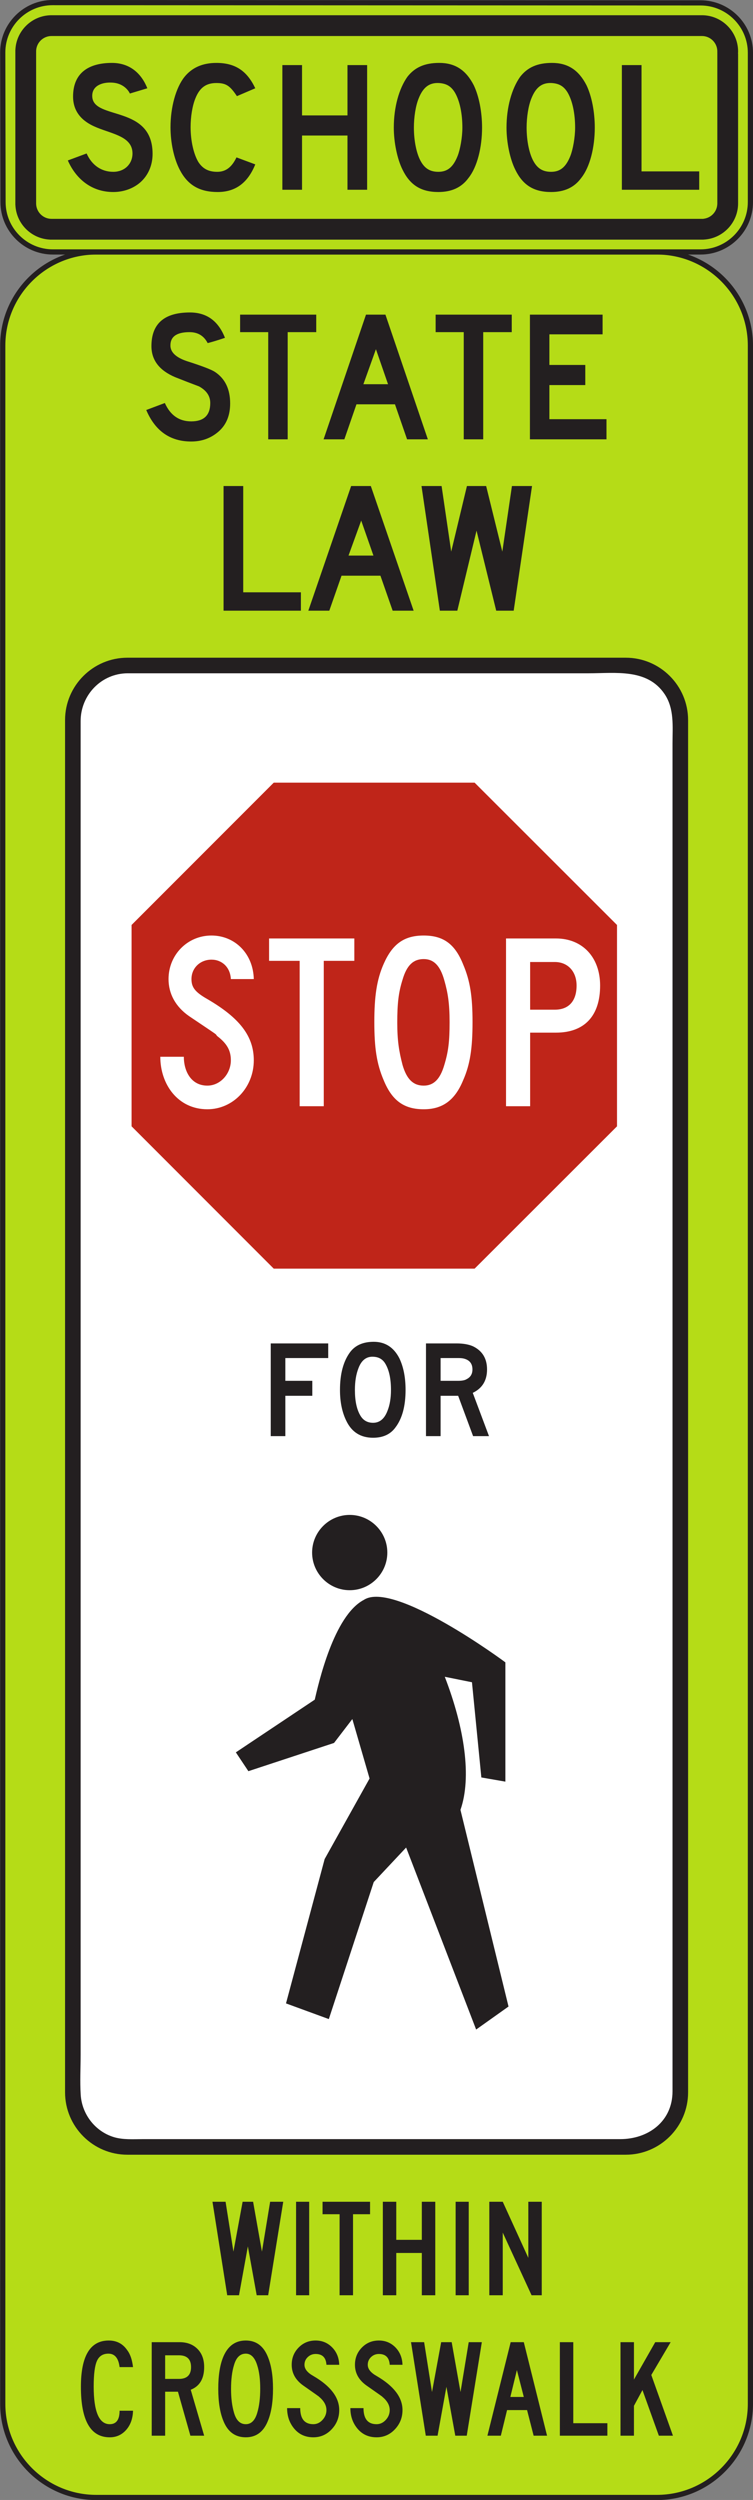 <?xml version="1.0" encoding="UTF-8" standalone="no"?>
<!-- Created with Inkscape (http://www.inkscape.org/) -->

<svg
   xmlns:dc="http://purl.org/dc/elements/1.1/"
   xmlns:cc="http://creativecommons.org/ns#"
   xmlns:rdf="http://www.w3.org/1999/02/22-rdf-syntax-ns#"
   xmlns:svg="http://www.w3.org/2000/svg"
   xmlns="http://www.w3.org/2000/svg"
   xmlns:sodipodi="http://sodipodi.sourceforge.net/DTD/sodipodi-0.dtd"
   xmlns:inkscape="http://www.inkscape.org/namespaces/inkscape"
   width="90.644"
   height="300.609"
   id="svg4976"
   version="1.1"
   inkscape:version="0.48.2 r9819"
   sodipodi:docname="New document 24">
  <rect width="100%" height="100%" fill="#808080" stroke="none"/>
  <defs
     id="defs4978">
    <clipPath
       clipPathUnits="userSpaceOnUse"
       id="clipPath3723">
      <path
         inkscape:connector-curvature="0"
         d="m 63,255.16 512.875,0 0,482.84 L 63,738 63,255.16 z"
         id="path3725" />
    </clipPath>
  </defs>
  <sodipodi:namedview
     id="base"
     pagecolor="#ffffff"
     bordercolor="#666666"
     borderopacity="1.0"
     inkscape:pageopacity="0.0"
     inkscape:pageshadow="2"
     inkscape:zoom="0.35"
     inkscape:cx="117.47411"
     inkscape:cy="167.44159"
     inkscape:document-units="px"
     inkscape:current-layer="layer1"
     showgrid="false"
     fit-margin-top="0"
     fit-margin-left="0"
     fit-margin-right="0"
     fit-margin-bottom="0"
     inkscape:window-width="469"
     inkscape:window-height="425"
     inkscape:window-x="1516"
     inkscape:window-y="150"
     inkscape:window-maximized="0" />
  <g
     inkscape:label="Layer 1"
     inkscape:groupmode="layer"
     id="layer1"
     transform="translate(-257.526,-399.195)">
    <g
       transform="matrix(1.25,0,0,-1.25,38.414,1094.971)"
       id="g3719">
      <g
         id="g3721"
         clip-path="url(#clipPath3723)">
        <g
           id="g3727"
           transform="translate(184.555,532.384)">
          <path
             inkscape:connector-curvature="0"
             d="m 0,0 54,0 c 4.957,0 9,-4.044 9,-9 l 0,-198.009 c 0,-4.957 -4.043,-9 -9,-9 l -54,0 c -4.957,0 -9,4.043 -9,9 L -9,-9 c 0,4.956 4.043,9 9,9"
             style="fill:#b5dc17;fill-opacity:1;fill-rule:evenodd;stroke:none"
             id="path3729" />
        </g>
        <g
           id="g3731"
           transform="translate(184.555,532.384)">
          <path
             inkscape:connector-curvature="0"
             d="m 0,0 54,0 c 4.957,0 9,-4.044 9,-9 l 0,-198.009 c 0,-4.957 -4.043,-9 -9,-9 l -54,0 c -4.957,0 -9,4.043 -9,9 L -9,-9 c 0,4.956 4.043,9 9,9 z"
             style="fill:none;stroke:#231f20;stroke-width:0.5;stroke-linecap:butt;stroke-linejoin:miter;stroke-miterlimit:4;stroke-opacity:1;stroke-dasharray:none"
             id="path3733" />
        </g>
        <g
           id="g3735"
           transform="translate(187.555,493.352)">
          <path
             inkscape:connector-curvature="0"
             d="m 0,0 47.999,0 c 3.305,0 6,-2.696 6,-5.999 l 0,-132.007 c 0,-3.305 -2.695,-6 -6,-6 l -47.999,0 c -3.304,0 -6,2.695 -6,6 L -6,-5.999 C -6,-2.696 -3.304,0 0,0"
             style="fill:#231f20;fill-opacity:1;fill-rule:evenodd;stroke:none"
             id="path3737" />
        </g>
        <g
           id="g3739"
           transform="translate(187.574,491.853)">
          <path
             inkscape:connector-curvature="0"
             d="M 0,0 27.961,0 44.41,0 c 2.574,0 5.631,0.476 7.301,-1.991 0.957,-1.415 0.769,-3.124 0.769,-4.743 l 0,-8.815 0,-31.617 0,-39.386 0,-34.104 0,-15.754 c 0,-2.89 -2.33,-4.597 -5.033,-4.597 l -12.277,0 -33.68,0 c -0.939,0 -1.934,-0.08 -2.843,0.203 -1.789,0.56 -3.044,2.207 -3.159,4.066 -0.08,1.283 -0.007,2.59 -0.007,3.873 l 0,25.051 0,37.909 0,37.717 0,24.461 0,3.128 C -4.519,-2.096 -2.527,-0.01 0,0"
             style="fill:#ffffff;fill-opacity:1;fill-rule:evenodd;stroke:none"
             id="path3741" />
        </g>
        <g
           id="g3743"
           transform="translate(233.695,514.359)">
          <path
             inkscape:connector-curvature="0"
             d="m 0,0 -7.373,0 0,11.994 6.998,0 0,-1.894 -5.123,0 0,-2.945 3.457,0 0,-1.936 -3.457,0 0,-3.282 L 0,1.937 0,0 z m -9.123,10.311 -2.748,0 0,-10.311 -1.875,0 0,10.311 -2.707,0 0,1.683 7.33,0 0,-1.683 z m -11.914,-5.008 -1.166,3.366 -1.207,-3.366 2.373,0 z M -17.203,0 l -2,0 -1.166,3.368 -3.709,0 -1.166,-3.368 -1.999,0 4.083,11.994 1.873,0 L -17.203,0 z m -10.748,10.311 -2.75,0 0,-10.311 -1.874,0 0,10.311 -2.708,0 0,1.683 7.332,0 0,-1.683 z m -8.29,-6.859 c 0,-1.151 -0.368,-2.048 -1.104,-2.694 -0.736,-0.644 -1.618,-0.968 -2.645,-0.968 -2.028,0 -3.472,1.01 -4.332,3.031 l 1.791,0.673 c 0.527,-1.179 1.375,-1.767 2.541,-1.767 1.221,0 1.833,0.588 1.833,1.767 0,0.672 -0.362,1.206 -1.083,1.598 -0.75,0.281 -1.514,0.576 -2.291,0.885 -1.528,0.644 -2.291,1.641 -2.291,2.987 0,2.16 1.235,3.24 3.707,3.24 1.611,0 2.735,-0.814 3.374,-2.44 -0.666,-0.225 -1.222,-0.394 -1.666,-0.506 -0.362,0.701 -0.945,1.053 -1.749,1.053 -1.279,0 -1.889,-0.463 -1.834,-1.389 0.056,-0.59 0.57,-1.052 1.542,-1.388 1.499,-0.477 2.416,-0.829 2.749,-1.053 0.972,-0.645 1.458,-1.654 1.458,-3.029"
             style="fill:#231f20;fill-opacity:1;fill-rule:evenodd;stroke:none"
             id="path3745" />
        </g>
        <g
           id="g3747"
           transform="translate(208.968,410.893)">
          <path
             inkscape:connector-curvature="0"
             d="m 0,0 c 1.995,0 3.622,-1.629 3.622,-3.623 0,-1.994 -1.627,-3.621 -3.622,-3.621 -1.995,0 -3.622,1.627 -3.622,3.621 C -3.622,-1.629 -1.995,0 0,0"
             style="fill:#231f20;fill-opacity:1;fill-rule:evenodd;stroke:none"
             id="path3749" />
        </g>
        <g
           id="g3751"
           transform="translate(198.002,388.051)">
          <path
             inkscape:connector-curvature="0"
             d="m 0,0 7.597,5.068 c 0.352,1.485 1.809,8.075 4.731,9.6 2.894,1.914 13.568,-5.949 13.629,-6.013 l 0,-11.472 -2.315,0.403 -0.904,9.158 c -0.873,0.174 -1.744,0.35 -2.617,0.526 1.906,-4.928 2.605,-9.676 1.51,-12.803 l 4.628,-18.916 -3.119,-2.215 -6.742,17.508 -3.119,-3.321 -4.325,-13.181 -4.125,1.509 3.722,13.885 4.326,7.748 L 11.218,3.203 9.457,0.906 1.207,-1.811 0,0 z"
             style="fill:#231f20;fill-opacity:1;fill-rule:evenodd;stroke:none"
             id="path3753" />
        </g>
        <g
           id="g3755"
           transform="translate(240.095,322.318)">
          <path
             inkscape:connector-curvature="0"
             d="m 0,0 -1.357,0 -1.578,4.389 -0.82,-1.516 0,-2.873 -1.295,0 0,8.996 1.295,0 0,-3.597 2.05,3.597 1.485,0 L -2.084,5.84 0,0 z m -6.314,0 -4.576,0 0,8.996 1.293,0 0,-7.796 3.283,0 0,-1.2 z m -8.049,3.725 -0.664,2.588 -0.631,-2.588 1.295,0 z m 2.24,-3.725 -1.293,0 -0.632,2.463 -1.926,0 -0.6,-2.463 -1.293,0 2.24,8.996 1.264,0 L -12.123,0 z M -18.404,8.996 -19.857,0 -20.961,0 -21.814,4.703 -22.666,0 l -1.136,0 -1.422,8.996 1.263,0 0.758,-4.796 0.883,4.796 1.012,0 0.851,-4.796 0.789,4.796 1.264,0 z m -7.64,-6.533 c 0,-0.715 -0.243,-1.33 -0.727,-1.845 -0.484,-0.516 -1.072,-0.774 -1.768,-0.774 -0.757,0 -1.367,0.274 -1.83,0.82 -0.463,0.547 -0.695,1.209 -0.695,1.989 l 1.264,0 c 0,-1.032 0.42,-1.547 1.261,-1.547 0.338,0 0.631,0.137 0.885,0.41 0.252,0.273 0.379,0.59 0.379,0.947 0,0.463 -0.242,0.895 -0.727,1.293 0.106,-0.062 -0.4,0.295 -1.515,1.074 -0.736,0.526 -1.106,1.188 -1.106,1.989 0,0.652 0.221,1.203 0.664,1.656 0.442,0.453 0.989,0.68 1.641,0.68 0.633,0 1.164,-0.223 1.596,-0.664 0.429,-0.442 0.656,-1 0.678,-1.672 l -1.231,0 c -0.043,0.693 -0.391,1.041 -1.043,1.041 -0.295,0 -0.547,-0.1 -0.758,-0.301 -0.209,-0.199 -0.314,-0.445 -0.314,-0.74 0,-0.401 0.283,-0.758 0.851,-1.075 1.662,-0.966 2.495,-2.06 2.495,-3.281 m -6.093,0 c 0,-0.715 -0.242,-1.33 -0.726,-1.845 -0.484,-0.516 -1.074,-0.774 -1.768,-0.774 -0.757,0 -1.369,0.274 -1.831,0.82 -0.463,0.547 -0.695,1.209 -0.695,1.989 l 1.263,0 c 0,-1.032 0.421,-1.547 1.263,-1.547 0.337,0 0.631,0.137 0.883,0.41 0.253,0.273 0.379,0.59 0.379,0.947 0,0.463 -0.242,0.895 -0.725,1.293 0.105,-0.062 -0.401,0.295 -1.516,1.074 -0.736,0.526 -1.104,1.188 -1.104,1.989 0,0.652 0.22,1.203 0.662,1.656 0.442,0.453 0.99,0.68 1.642,0.68 0.631,0 1.162,-0.223 1.594,-0.664 0.432,-0.442 0.658,-1 0.679,-1.672 l -1.232,0 c -0.042,0.693 -0.388,1.041 -1.041,1.041 -0.295,0 -0.548,-0.1 -0.758,-0.301 -0.21,-0.199 -0.316,-0.445 -0.316,-0.74 0,-0.401 0.285,-0.758 0.853,-1.075 1.663,-0.966 2.494,-2.06 2.494,-3.281 m -7.609,2.051 c 0,0.904 -0.094,1.652 -0.284,2.24 -0.231,0.758 -0.599,1.137 -1.104,1.137 -0.547,0 -0.926,-0.367 -1.137,-1.104 -0.19,-0.611 -0.284,-1.378 -0.284,-2.304 0,-0.864 0.094,-1.619 0.284,-2.272 0.211,-0.736 0.59,-1.105 1.137,-1.105 0.526,0 0.894,0.369 1.104,1.105 0.19,0.631 0.284,1.399 0.284,2.303 m 1.232,0 c 0,-1.283 -0.168,-2.324 -0.505,-3.123 -0.421,-1.031 -1.126,-1.547 -2.115,-1.547 -1.011,0 -1.726,0.516 -2.147,1.547 -0.337,0.799 -0.506,1.84 -0.506,3.123 0,1.305 0.169,2.346 0.506,3.125 0.442,1.01 1.157,1.516 2.147,1.516 0.989,0 1.694,-0.516 2.115,-1.547 0.337,-0.801 0.505,-1.83 0.505,-3.094 m -7.893,2.084 c 0,0.756 -0.389,1.135 -1.168,1.135 l -1.326,0 0,-2.272 1.326,0 c 0.779,0 1.168,0.379 1.168,1.137 M -45.144,0 l -1.326,0 -1.199,4.231 -1.232,0 0,-4.231 -1.294,0 0,8.996 2.684,0 c 0.715,0 1.289,-0.216 1.72,-0.648 0.432,-0.43 0.647,-1.014 0.647,-1.75 0,-1.115 -0.432,-1.842 -1.294,-2.178 L -45.144,0 z m -6.851,6.598 -1.294,0 c -0.105,0.861 -0.463,1.293 -1.074,1.293 -0.525,0 -0.893,-0.23 -1.104,-0.693 -0.21,-0.463 -0.316,-1.284 -0.316,-2.463 0,-2.42 0.516,-3.629 1.547,-3.629 0.631,0 0.947,0.431 0.947,1.295 l 1.294,0 c -0.02,-0.758 -0.242,-1.373 -0.663,-1.848 -0.421,-0.473 -0.947,-0.709 -1.578,-0.709 -1.852,0 -2.778,1.619 -2.778,4.859 0,2.967 0.894,4.452 2.683,4.452 0.758,0 1.347,-0.307 1.768,-0.916 0.295,-0.379 0.484,-0.926 0.568,-1.641"
             style="fill:#231f20;fill-opacity:1;fill-rule:evenodd;stroke:none"
             id="path3757" />
        </g>
        <g
           id="g3759"
           transform="translate(226.525,509.867)">
          <path
             inkscape:connector-curvature="0"
             d="m 0,0 -1.766,-11.992 -1.683,0 -1.895,7.701 -1.851,-7.701 -1.682,0 L -10.644,0 -8.709,0 -7.783,-6.311 -6.269,0 -4.418,0 -2.861,-6.311 -1.935,0 0,0 z m -15.273,-6.69 -1.178,3.366 -1.221,-3.366 2.399,0 z m 3.871,-5.302 -2.02,0 -1.177,3.366 -3.746,0 -1.178,-3.366 -2.02,0 4.123,11.992 1.895,0 4.123,-11.992 z m -10.857,0 -7.447,0 0,11.992 1.894,0 0,-10.224 5.553,0 0,-1.768 z"
             style="fill:#231f20;fill-opacity:1;fill-rule:evenodd;stroke:none"
             id="path3761" />
        </g>
        <g
           id="g3763"
           transform="translate(227.461,335.826)">
          <path
             inkscape:connector-curvature="0"
             d="m 0,0 -0.979,0 -2.777,6.028 0,-6.028 -1.293,0 0,8.994 1.293,0 2.463,-5.396 0,5.396 L 0,8.994 0,0 z m -7.032,0 -1.261,0 0,8.994 1.261,0 0,-8.994 z m -3.222,0 -1.295,0 0,4.07 -2.461,0 0,-4.07 -1.293,0 0,8.994 1.293,0 0,-3.662 2.461,0 0,3.662 1.295,0 0,-8.994 z m -6.28,7.795 -1.64,0 0,-7.795 -1.294,0 0,7.795 -1.641,0 0,1.199 4.575,0 0,-1.199 z M -22.397,0 l -1.262,0 0,8.994 1.262,0 0,-8.994 z M -24.895,8.994 -26.346,0 -27.451,0 -28.302,4.701 -29.155,0 l -1.135,0 -1.42,8.994 1.262,0 0.757,-4.797 0.884,4.797 1.01,0 0.851,-4.797 0.789,4.797 1.262,0 z"
             style="fill:#231f20;fill-opacity:1;fill-rule:evenodd;stroke:none"
             id="path3765" />
        </g>
        <g
           id="g3767"
           transform="translate(220.787,424.886)">
          <path
             inkscape:connector-curvature="0"
             d="m 0,0 c 0,0.543 -0.262,0.887 -0.783,1.033 -0.125,0.041 -0.323,0.063 -0.594,0.063 l -1.69,0 0,-2.19 1.69,0 c 0.375,0 0.646,0.051 0.812,0.157 C -0.188,-0.75 0,-0.437 0,0 m 1.594,-6.415 -1.532,0 -1.439,3.881 -1.69,0 0,-3.881 -1.408,0 0,8.919 2.942,0 c 0.646,0 1.177,-0.094 1.595,-0.281 C 0.959,1.783 1.406,1.043 1.406,0 c 0,-1.064 -0.459,-1.814 -1.375,-2.252 l 1.563,-4.163 z m -9.44,4.445 c 0,1.064 -0.178,1.898 -0.533,2.503 -0.25,0.438 -0.635,0.666 -1.156,0.688 -0.668,0.041 -1.149,-0.324 -1.44,-1.096 -0.23,-0.584 -0.344,-1.283 -0.344,-2.095 0,-1.067 0.178,-1.89 0.532,-2.476 0.271,-0.455 0.677,-0.686 1.22,-0.686 0.625,0 1.084,0.375 1.375,1.126 0.231,0.562 0.346,1.241 0.346,2.036 m 1.406,0 c 0,-1.546 -0.322,-2.745 -0.968,-3.599 -0.481,-0.668 -1.2,-1.002 -2.159,-1.002 -1.189,0 -2.044,0.533 -2.565,1.596 -0.417,0.832 -0.625,1.834 -0.625,3.005 0,1.542 0.323,2.753 0.97,3.628 0.5,0.668 1.259,1.002 2.283,1.002 1.105,0 1.928,-0.533 2.471,-1.595 0.396,-0.834 0.593,-1.846 0.593,-3.035 m -7.449,3.066 -4.129,0 0,-2.19 2.597,0 0,-1.44 -2.597,0 0,-3.881 -1.407,0 0,8.919 5.536,0 0,-1.408 z"
             style="fill:#231f20;fill-opacity:1;fill-rule:evenodd;stroke:none"
             id="path3769" />
        </g>
        <g
           id="g3771"
           transform="translate(187.96,467.643)">
          <path
             inkscape:connector-curvature="0"
             d="m 0,0 13.691,13.689 19.345,0 13.713,-13.691 0,-19.368 -13.713,-13.691 -19.345,0 L 0,-19.37 0,0 z"
             style="fill:#bf2519;fill-opacity:1;fill-rule:evenodd;stroke:none"
             id="path3773" />
        </g>
        <g
           id="g3775"
           transform="translate(230.816,461.814)">
          <path
             inkscape:connector-curvature="0"
             d="m 0,0 c 0,-1.471 -0.736,-2.321 -2.096,-2.321 l -2.377,0 0,4.587 2.377,0 C -0.849,2.266 0,1.36 0,0 m 2.266,0 c 0,2.718 -1.699,4.53 -4.248,4.53 l -4.813,0 0,-16.137 2.322,0 0,7.078 2.491,0 c 2.718,0 4.248,1.585 4.248,4.529 M -12.23,-3.51 c 0,-1.868 -0.114,-2.831 -0.51,-4.134 -0.397,-1.358 -1.02,-1.982 -1.983,-1.982 -1.019,0 -1.64,0.624 -2.037,1.982 -0.339,1.303 -0.509,2.322 -0.509,4.077 0,1.813 0.113,2.888 0.509,4.134 0.397,1.359 1.018,1.981 2.037,1.981 0.963,0 1.586,-0.622 1.983,-2.038 0.34,-1.189 0.51,-2.209 0.51,-4.02 m 2.209,0 c 0,2.434 -0.227,3.964 -0.907,5.55 -0.793,1.981 -1.925,2.773 -3.795,2.773 -1.867,0 -3,-0.792 -3.849,-2.717 -0.68,-1.529 -0.906,-3.172 -0.906,-5.606 0,-2.492 0.226,-4.021 0.906,-5.606 0.793,-1.925 1.926,-2.784 3.849,-2.784 1.813,0 3.002,0.859 3.795,2.784 0.68,1.529 0.907,3.114 0.907,5.606 m -11.383,5.888 0,2.152 -8.209,0 0,-2.152 2.944,0 0,-13.985 2.321,0 0,13.985 2.944,0 z m -9.682,-9.569 c 0,2.322 -1.359,4.077 -4.472,5.889 -1.19,0.679 -1.53,1.133 -1.53,1.925 0,1.077 0.85,1.869 1.926,1.869 1.019,0 1.812,-0.736 1.868,-1.869 l 2.208,0 c -0.056,2.435 -1.811,4.19 -4.076,4.19 -2.322,0 -4.134,-1.868 -4.134,-4.19 0,-1.416 0.679,-2.661 1.982,-3.567 3.284,-2.208 2.378,-1.585 2.717,-1.925 0.963,-0.736 1.303,-1.416 1.303,-2.322 0,-1.302 -1.019,-2.435 -2.264,-2.435 -1.586,0 -2.266,1.416 -2.266,2.775 l -2.265,0 c 0,-2.661 1.699,-5.049 4.531,-5.049 2.491,0 4.472,2.105 4.472,4.709"
             style="fill:#ffffff;fill-opacity:1;fill-rule:evenodd;stroke:none"
             id="path3777" />
        </g>
        <g
           id="g3779"
           transform="translate(180.352,556.371)">
          <path
             inkscape:connector-curvature="0"
             d="m 0,0 62.404,-0.028 c 2.642,0 4.799,-2.155 4.799,-4.796 l 0,-14.367 c 0,-2.642 -2.157,-4.796 -4.799,-4.796 l -62.375,0 c -2.643,0 -4.799,2.154 -4.799,4.796 L -4.798,-4.796 C -4.798,-2.155 -2.642,0 0,0"
             style="fill:#b5dc17;fill-opacity:1;fill-rule:nonzero;stroke:none"
             id="path3781" />
        </g>
        <g
           id="g3783"
           transform="translate(180.352,556.371)">
          <path
             inkscape:connector-curvature="0"
             d="m 0,0 62.404,-0.028 c 2.642,0 4.799,-2.155 4.799,-4.796 l 0,-14.367 c 0,-2.642 -2.157,-4.796 -4.799,-4.796 l -62.375,0 c -2.643,0 -4.799,2.154 -4.799,4.796 L -4.798,-4.796 C -4.798,-2.155 -2.642,0 0,0 z"
             style="fill:none;stroke:#231f20;stroke-width:0.5;stroke-linecap:butt;stroke-linejoin:miter;stroke-miterlimit:4;stroke-opacity:1;stroke-dasharray:none"
             id="path3785" />
        </g>
        <g
           id="g3787"
           transform="translate(180.168,555.156)">
          <path
             inkscape:connector-curvature="0"
             d="m 0,0 0.085,0 62.631,0 0.014,0 c 1.912,-0.007 3.471,-1.569 3.471,-3.484 0,-0.073 -0.004,-0.147 -0.008,-0.219 l 0.008,-0.008 0,-14.381 -10e-4,0 c 0,-0.004 10e-4,-0.007 10e-4,-0.011 0,-1.865 -1.48,-3.396 -3.324,-3.48 l -0.004,-0.004 -0.157,0 -62.631,0 -0.158,0 -0.003,0.004 c -1.8,0.082 -3.251,1.542 -3.321,3.345 l -0.003,0.003 0,0.132 0,14.619 0,0.131 0.003,0.003 c 0.07,1.829 1.561,3.304 3.395,3.349 L 0,0 z"
             style="fill:#231f20;fill-opacity:1;fill-rule:evenodd;stroke:none"
             id="path3789" />
        </g>
        <g
           id="g3791"
           transform="translate(180.25,553.156)">
          <path
             inkscape:connector-curvature="0"
             d="m 0,0 62.636,0 0.002,0 c 0.815,0 1.481,-0.664 1.481,-1.479 0,-0.031 -0.002,-0.061 -0.004,-0.09 l 0.004,-0.004 0,-14.534 0,-0.052 -0.002,-0.001 c -0.026,-0.741 -0.602,-1.346 -1.33,-1.419 l -0.007,-0.008 -0.142,0 -62.638,0 -0.002,0 c -0.797,0 -1.45,0.636 -1.479,1.427 l -10e-4,0.001 0,0.052 0,14.534 0.003,0.004 c -0.002,0.029 -0.003,0.059 -0.003,0.09 0,0.815 0.665,1.479 1.48,1.479 L 0,0 z"
             style="fill:#b5dc17;fill-opacity:1;fill-rule:evenodd;stroke:none"
             id="path3793" />
        </g>
        <g
           id="g3795"
           transform="translate(242.625,538.367)">
          <path
             inkscape:connector-curvature="0"
             d="m 0,0 0,1.767 -5.555,0 0,10.225 -1.893,0 L -7.448,0 0,0 z m -11.95,5.975 c 0,-0.926 -0.21,-2.104 -0.463,-2.735 -0.421,-1.052 -0.968,-1.515 -1.851,-1.515 -0.758,0 -1.263,0.295 -1.642,0.926 -0.462,0.757 -0.715,2.062 -0.715,3.324 0,1.01 0.168,2.104 0.463,2.819 0.421,1.052 1.009,1.515 1.935,1.473 0.716,-0.042 1.179,-0.295 1.557,-0.926 0.463,-0.799 0.716,-2.02 0.716,-3.366 m 1.893,0 c 0,1.515 -0.295,3.03 -0.799,4.082 -0.758,1.472 -1.81,2.145 -3.324,2.145 -1.389,0 -2.357,-0.421 -3.072,-1.346 -0.799,-1.136 -1.305,-2.904 -1.305,-4.881 0,-1.431 0.337,-3.03 0.842,-4.04 0.715,-1.472 1.767,-2.153 3.451,-2.153 1.262,0 2.23,0.428 2.902,1.354 0.842,1.052 1.305,2.945 1.305,4.839 m -12.75,0 c 0,-0.926 -0.21,-2.104 -0.463,-2.735 -0.42,-1.052 -0.967,-1.515 -1.851,-1.515 -0.757,0 -1.262,0.295 -1.641,0.926 -0.463,0.757 -0.715,2.062 -0.715,3.324 0,1.01 0.168,2.104 0.463,2.819 0.42,1.052 1.01,1.515 1.936,1.473 0.714,-0.042 1.177,-0.295 1.556,-0.926 0.463,-0.799 0.715,-2.02 0.715,-3.366 m 1.895,0 c 0,1.515 -0.295,3.03 -0.801,4.082 -0.757,1.472 -1.809,2.145 -3.324,2.145 -1.389,0 -2.356,-0.421 -3.072,-1.346 -0.799,-1.136 -1.303,-2.904 -1.303,-4.881 0,-1.431 0.336,-3.03 0.84,-4.04 0.716,-1.472 1.768,-2.153 3.451,-2.153 1.262,0 2.23,0.428 2.904,1.354 0.842,1.052 1.305,2.945 1.305,4.839 M -31.98,0 l 0,11.992 -1.893,0 0,-4.839 -4.376,0 0,4.839 -1.894,0 0,-11.992 1.894,0 0,5.217 4.376,0 0,-5.217 1.893,0 z m -10.772,2.44 -1.809,0.673 c -0.463,-0.967 -1.053,-1.388 -1.851,-1.388 -0.842,0 -1.389,0.295 -1.81,0.926 -0.463,0.757 -0.758,2.062 -0.758,3.366 0,1.01 0.169,2.062 0.463,2.777 0.421,1.052 1.052,1.473 2.02,1.473 0.925,0 1.304,-0.252 1.977,-1.262 l 1.768,0.757 c -0.799,1.683 -1.936,2.44 -3.745,2.44 -1.347,0 -2.357,-0.463 -3.072,-1.346 -0.841,-1.052 -1.346,-2.946 -1.346,-4.839 0,-1.515 0.337,-3.03 0.883,-4.082 0.758,-1.472 1.894,-2.153 3.661,-2.153 1.725,0 2.904,0.891 3.619,2.658 m -9.889,1.01 c 0,4.713 -5.639,3.241 -5.807,5.47 -0.084,1.095 0.968,1.431 1.852,1.389 1.347,-0.042 1.768,-1.052 1.768,-1.052 l 1.682,0.505 c -0.589,1.473 -1.725,2.44 -3.408,2.44 -2.145,0 -3.745,-0.883 -3.745,-3.239 0,-1.978 1.6,-2.693 2.314,-2.988 1.557,-0.631 3.409,-0.884 3.409,-2.483 0,-1.009 -0.757,-1.767 -1.852,-1.767 -1.136,0 -2.062,0.631 -2.566,1.767 l -1.81,-0.673 c 0.8,-1.81 2.314,-3.037 4.376,-3.037 1.01,0 1.936,0.344 2.609,0.933 0.758,0.673 1.178,1.641 1.178,2.735"
             style="fill:#231f20;fill-opacity:1;fill-rule:evenodd;stroke:none"
             id="path3797" />
        </g>
      </g>
    </g>
  </g>
</svg>
